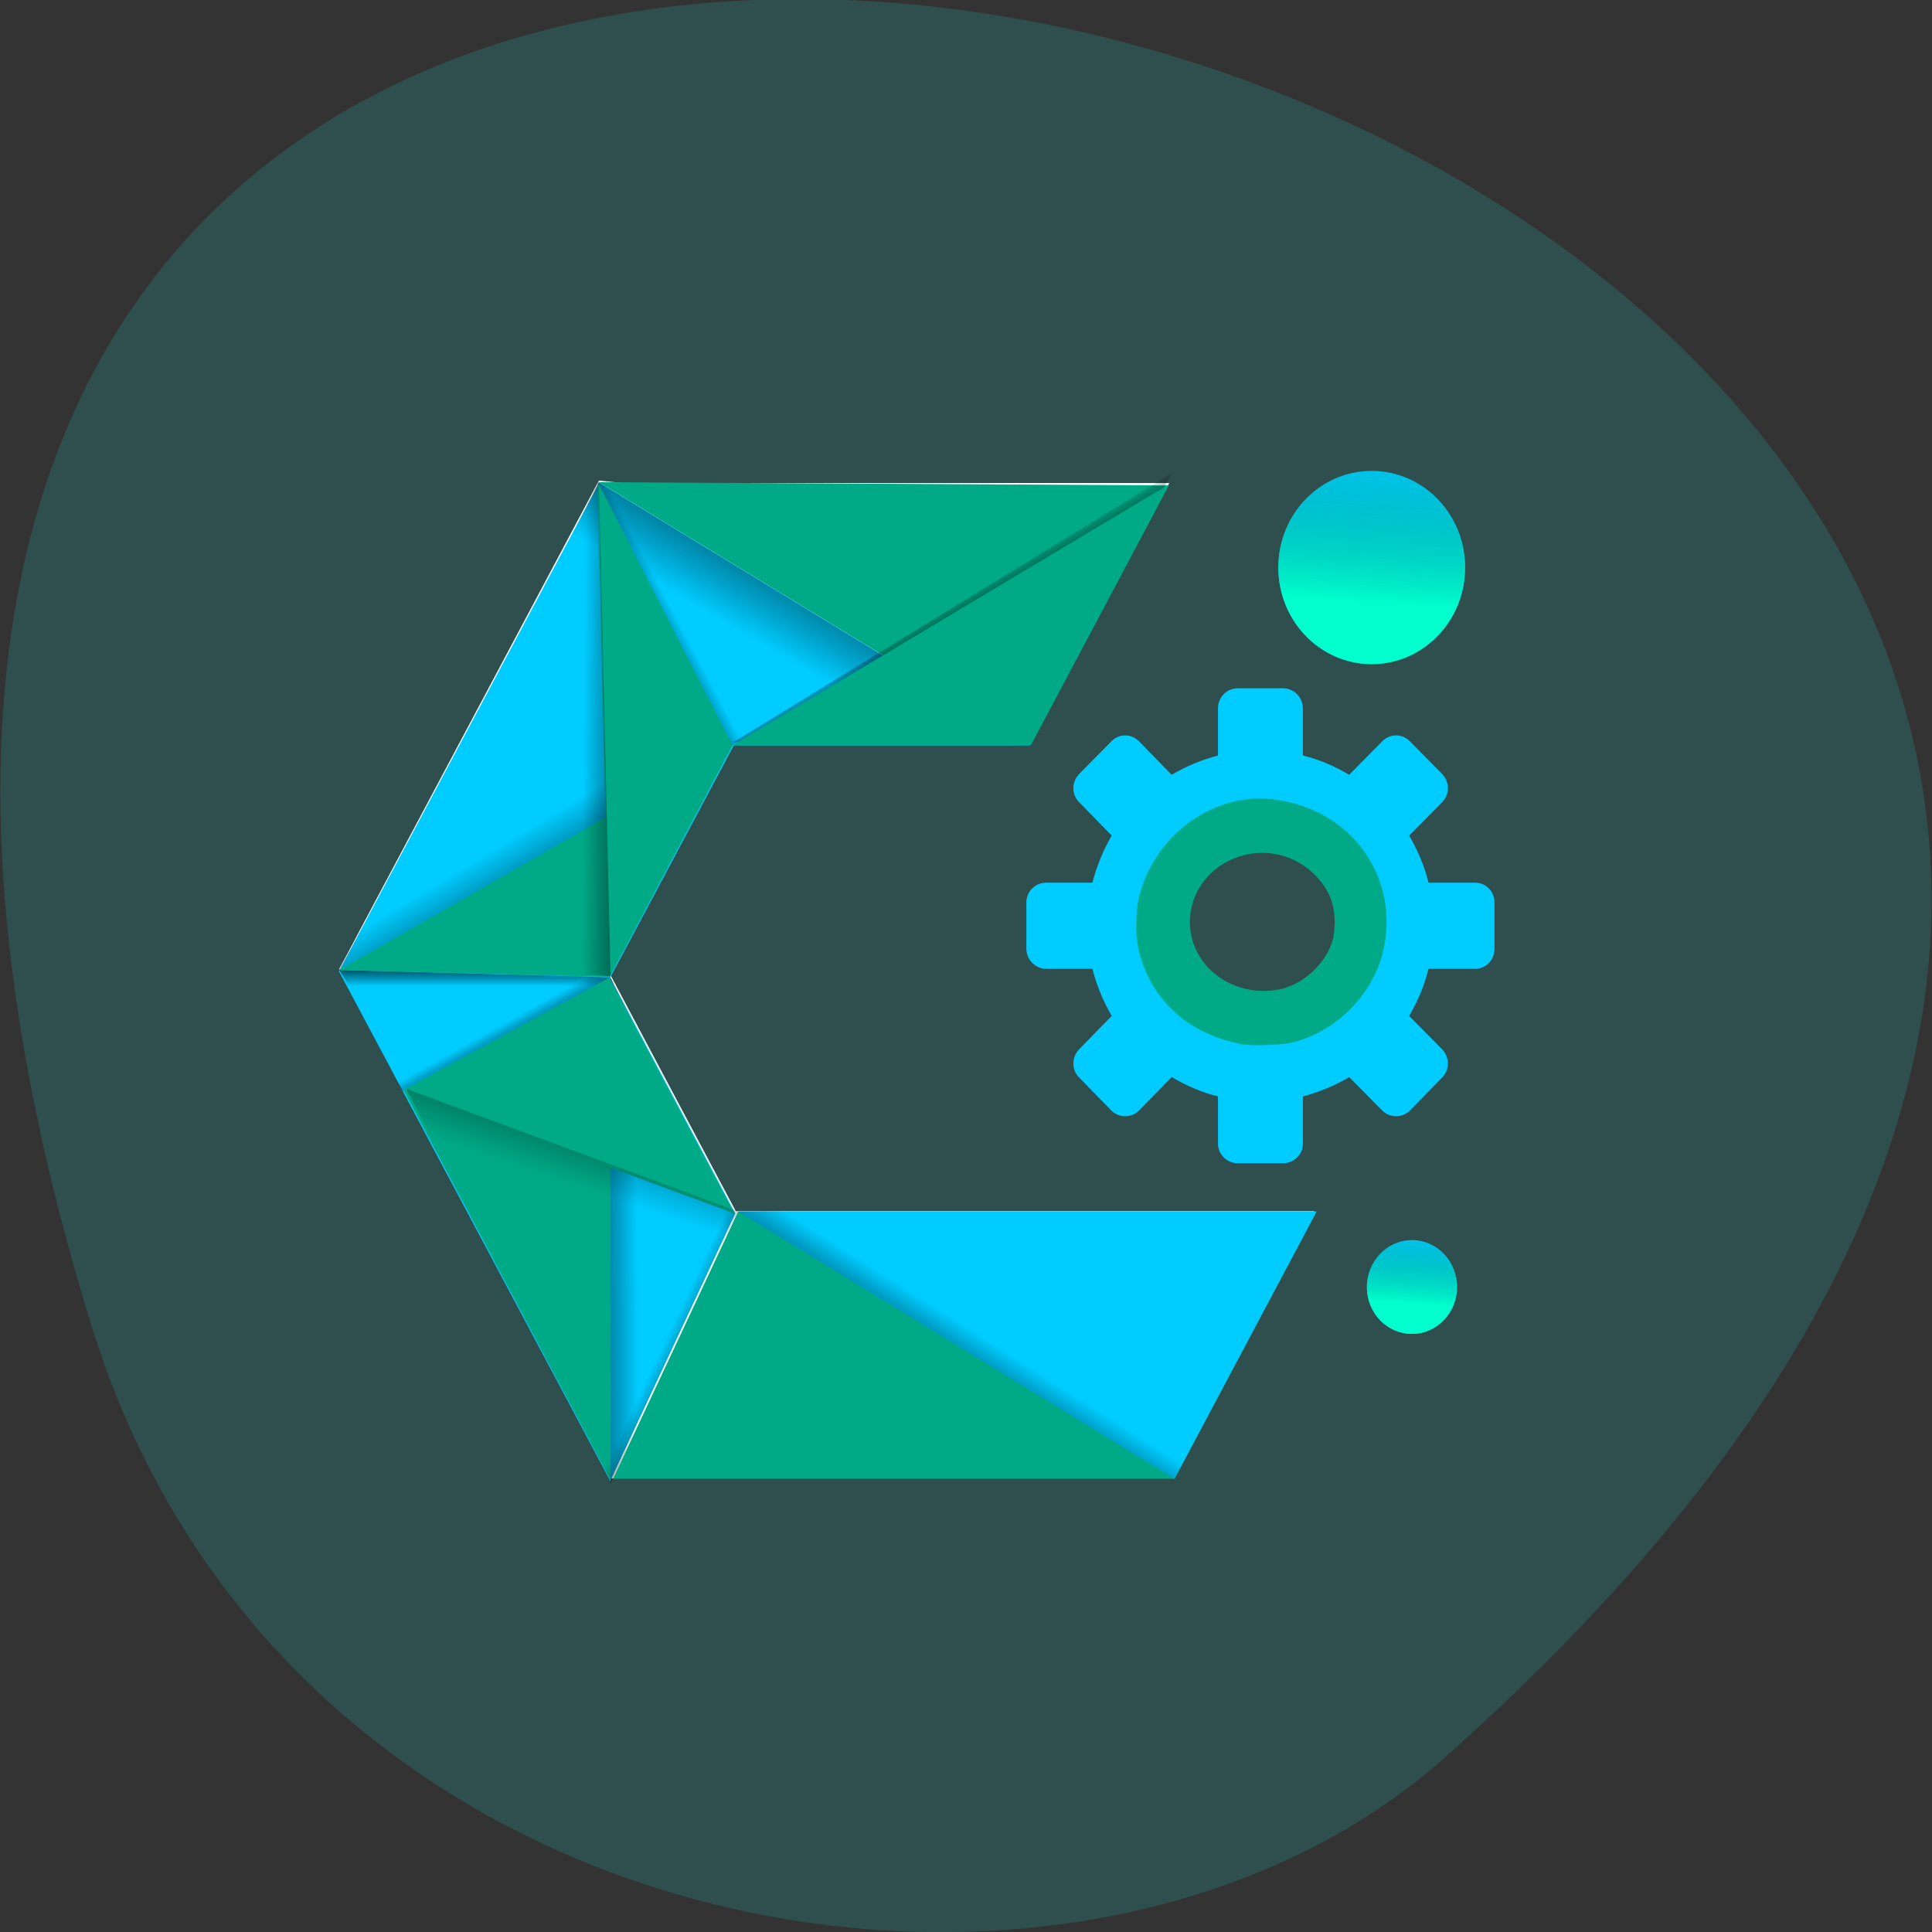 <svg xmlns="http://www.w3.org/2000/svg" viewBox="0 0 48 48" xmlns:xlink="http://www.w3.org/1999/xlink"><rect x="0" y="0" width="48" height="48" fill="#333333" stroke="none"/><defs><linearGradient id="7" gradientUnits="userSpaceOnUse" x1="2.45" y1="10.13" x2="2.2" y2="9.64" gradientTransform="matrix(1.627 0 0 1.771 8.41 8.64)" xlink:href="#1"/><linearGradient id="C" gradientUnits="userSpaceOnUse" x1="4.66" y1="4.27" x2="5.25" y2="3.93" gradientTransform="matrix(1.627 0 0 1.771 8.41 8.64)" xlink:href="#0"/><linearGradient id="8" gradientUnits="userSpaceOnUse" x1="3.63" y1="9.27" x2="2.93" y2="11.56" gradientTransform="matrix(1.627 0 0 1.771 8.41 8.64)" xlink:href="#1"/><linearGradient id="A" gradientUnits="userSpaceOnUse" x1="118.9" y1="63.1" x2="117.9" y2="78.7" gradientTransform="matrix(0.239 0 0 0.248 5.82 -4.55)"><stop style="stop-color:#007f66;stop-opacity:0"/><stop offset="1" style="stop-color:#0fc"/></linearGradient><linearGradient id="B" gradientUnits="userSpaceOnUse" x1="103.5" y1="21.85" x2="103.1" y2="27.94" gradientTransform="matrix(0.295 0 0 0.308 4.65 23.77)" xlink:href="#A"/><linearGradient id="9" gradientUnits="userSpaceOnUse" x1="8.5" y1="14.54" x2="9.13" y2="13.46" gradientTransform="matrix(1.627 0 0 1.771 8.41 8.64)" xlink:href="#1"/><linearGradient id="6" gradientUnits="userSpaceOnUse" x1="5.47" y1="14.66" x2="4.79" y2="14.31" gradientTransform="matrix(1.627 0 0 1.771 8.41 8.64)" xlink:href="#0"/><linearGradient id="0" gradientUnits="userSpaceOnUse" y1="8.6" x2="0" y2="8.96" gradientTransform="matrix(1.627 0 0 1.771 8.41 8.64)"><stop style="stop-color:#001212"/><stop offset="1" style="stop-color:#001212;stop-opacity:0"/></linearGradient><linearGradient id="5" gradientUnits="userSpaceOnUse" x1="3.29" y1="12.41" x2="4.56" y2="12.4" gradientTransform="matrix(1.627 0 0 1.771 8.41 8.64)" xlink:href="#1"/><linearGradient id="1" gradientUnits="userSpaceOnUse" x1="7.37" y1="2.11" x2="6.32" y2="4.08" gradientTransform="matrix(1.627 0 0 1.771 8.41 8.64)"><stop style="stop-color:#020202"/><stop offset="1" style="stop-color:#020202;stop-opacity:0"/></linearGradient><linearGradient id="3" gradientUnits="userSpaceOnUse" x1="2.8" y1="8.76" x2="1.97" y2="7.25" gradientTransform="matrix(1.627 0 0 1.771 8.41 8.64)" xlink:href="#1"/><linearGradient id="4" gradientUnits="userSpaceOnUse" x1="4.92" y1="5.31" x2="3.74" y2="5.3" gradientTransform="matrix(1.627 0 0 1.771 8.41 8.64)" xlink:href="#1"/><linearGradient id="2" gradientUnits="userSpaceOnUse" x1="1022.5" y1="1582.4" x2="1018.6" y2="1575.6" gradientTransform="matrix(0.14 0 0 0.145 -120.5 -212.7)" xlink:href="#1"/></defs><path d="m 2.27 32.93 c -18 -58.4 78.8 -29.2 33.54 10.81 c -9.1 8 -28.69 4.93 -33.54 -10.81" style="fill:#2f4e4e"/><path d="m 15.46 12 h 13.59 l -3.43 6.46 h -7.37 l -3.08 5.77 l 3.11 5.86 h 14.37 l -3.53 6.64 h -13.95 l -6.74 -12.66 l 6.45 -12.13" style="fill:#fff"/><g style="fill:#00aa87"><path d="m 14.88 11.98 l 10.73 6.54 l 3.43 -6.46"/><path d="m 18.34 30.1 l -3.11 6.64 h 13.95 l 3.53 -6.64"/></g><path d="m 14.88 11.98 l 10.73 6.54 h -7.38 l -3.07 5.77 l 3.11 5.86 l -3.11 6.64 l -6.74 -12.66 l 6.45 -12.1" style="fill:#0cf"/><path d="m 8.43 24.1 l 6.74 0.18 l 0.2 0.36 l -6.7 -0.14" style="fill:url(#0)"/><path d="m 25.6 18.52 l -10.73 -6.54 l -0.81 1.59 l 8.12 4.89" style="fill:url(#1)"/><path d="m 18.2 18.45 l 10.92 -6.7 l -3.54 6.3" style="fill:url(#2)"/><g style="fill:#00aa87"><path d="m 18.2 18.52 l 10.8 -6.46 l -3.43 6.46"/><path d="m 8.43 24.1 l 9.77 -5.6 l -3.07 5.77"/></g><path d="m 8.43 24.1 l 9.77 -5.6 l -0.67 -1.13 l -8.45 5.31" style="fill:url(#3)"/><path d="m 18.2 18.52 l -3.35 -6.54 l 0.29 12.31" style="fill:#00aa87"/><path d="m 18.34 30.1 l 10.84 6.64 l 3.53 -6.64" style="fill:#0cf"/><path d="m 14.88 11.98 l -0.81 1.59 l 0.08 10.63 l 1.02 0.05" style="fill:url(#4)"/><path d="m 15.17 24.29 l -5.14 2.8 l 5.14 9.69" style="fill:#00aa87"/><path d="m 15.17 24.29 v 12.57 l 1.25 -2.68 l 0.1 -7.31" style="fill:url(#5)"/><path d="m 15.17 36.78 l -0.49 -0.96 l 3.12 -6.55 l 0.47 0.87" style="fill:url(#6)"/><path d="m 10 27.1 l 5.14 -2.8 l -1.02 -0.05 l -4.46 2.32" style="fill:url(#7)"/><path d="m 10 27.1 l 8.25 3.05 l -3.11 -5.86" style="fill:#00aa87"/><path d="m 18.34 30.1 l -8.25 -3.05 l 0.89 1.68 l 6.79 2.68" style="fill:url(#8)"/><path d="m 18.34 30.1 l 10.84 6.64 l 1.3 -2.52 l -6.98 -4.18" style="fill:url(#9)"/><path d="m 36.4 14.1 c 0 1.33 -1.04 2.4 -2.32 2.4 c -1.28 0 -2.32 -1.07 -2.32 -2.4 c 0 -1.33 1.04 -2.4 2.32 -2.4 c 1.28 0 2.32 1.07 2.32 2.4" style="fill:#0cf"/><path d="m 36.4 14.1 c 0 1.32 -1.04 2.4 -2.32 2.4 c -1.28 0 -2.32 -1.08 -2.32 -2.4 c 0 -1.33 1.04 -2.4 2.32 -2.4 c 1.28 0 2.32 1.07 2.32 2.4" style="fill:url(#A)"/><path d="m 36.2 31.98 c 0 0.64 -0.5 1.16 -1.12 1.16 c -0.62 0 -1.12 -0.52 -1.12 -1.16 c 0 -0.64 0.5 -1.17 1.12 -1.17 c 0.62 0 1.12 0.52 1.12 1.17" style="fill:#0cf"/><path d="m 36.2 31.97 c 0 0.64 -0.5 1.17 -1.12 1.17 c -0.62 0 -1.12 -0.52 -1.12 -1.17 c 0 -0.64 0.5 -1.16 1.12 -1.16 c 0.62 0 1.12 0.52 1.12 1.16" style="fill:url(#B)"/><path d="m 18.2 18.52 l -3.35 -6.54 h 0.86 l 3.16 6.11" style="fill:url(#C)"/><path d="m 30.75 17.1 c -0.27 0 -0.49 0.22 -0.49 0.5 v 1.17 c -0.41 0.11 -0.8 0.27 -1.15 0.48 l -0.81 -0.83 c -0.19 -0.2 -0.5 -0.2 -0.69 0 l -0.8 0.81 c -0.19 0.2 -0.19 0.51 0 0.7 l 0.81 0.83 c -0.21 0.36 -0.37 0.75 -0.48 1.17 h -1.15 c -0.27 0 -0.49 0.22 -0.49 0.49 v 1.15 c 0 0.27 0.22 0.5 0.49 0.5 h 1.15 c 0.11 0.42 0.27 0.81 0.48 1.17 l -0.81 0.83 c -0.19 0.2 -0.19 0.51 0 0.7 l 0.8 0.82 c 0.19 0.19 0.5 0.19 0.69 0 l 0.81 -0.83 c 0.36 0.21 0.74 0.38 1.15 0.48 v 1.17 c 0 0.27 0.22 0.49 0.49 0.49 h 1.13 c 0.27 0 0.49 -0.22 0.49 -0.49 v -1.17 c 0.41 -0.11 0.8 -0.27 1.15 -0.48 l 0.82 0.83 c 0.19 0.19 0.5 0.19 0.69 0 l 0.8 -0.82 c 0.19 -0.19 0.19 -0.5 0 -0.7 l -0.82 -0.83 c 0.21 -0.36 0.38 -0.75 0.48 -1.17 h 1.16 c 0.27 0 0.48 -0.22 0.48 -0.5 v -1.15 c 0 -0.27 -0.21 -0.49 -0.48 -0.49 h -1.16 c -0.1 -0.42 -0.27 -0.81 -0.48 -1.17 l 0.82 -0.83 c 0.19 -0.19 0.19 -0.5 0 -0.7 l -0.8 -0.81 c -0.19 -0.2 -0.5 -0.2 -0.69 0 l -0.82 0.83 c -0.35 -0.21 -0.74 -0.38 -1.15 -0.48 v -1.17 c 0 -0.27 -0.22 -0.5 -0.49 -0.5 m -0.57 3.89 c 1.1 0 1.98 0.9 1.98 2 c 0 1.11 -0.89 2 -1.98 2 c -1.1 0 -1.99 -0.91 -1.99 -2 c 0 -1.12 0.89 -2 1.99 -2" style="fill:#0cf"/><path d="m 30.8 25.93 c -1.34 -0.26 -2.27 -1.16 -2.53 -2.42 c -0.07 -0.36 -0.05 -0.96 0.05 -1.31 c 0.42 -1.5 1.86 -2.52 3.31 -2.34 c 1.22 0.15 2.17 0.85 2.61 1.93 c 0.27 0.67 0.28 1.51 0.01 2.21 c -0.36 0.93 -1.18 1.66 -2.14 1.9 c -0.29 0.07 -1.02 0.09 -1.31 0.04 m 0.96 -1.35 c 0.63 -0.13 1.2 -0.66 1.36 -1.27 c 0.02 -0.08 0.04 -0.27 0.04 -0.41 c 0 -0.47 -0.15 -0.83 -0.5 -1.18 c -0.57 -0.57 -1.42 -0.7 -2.14 -0.34 c -1.09 0.55 -1.29 1.96 -0.39 2.76 c 0.44 0.39 1.06 0.55 1.64 0.43" style="fill:#00aa87"/></svg>